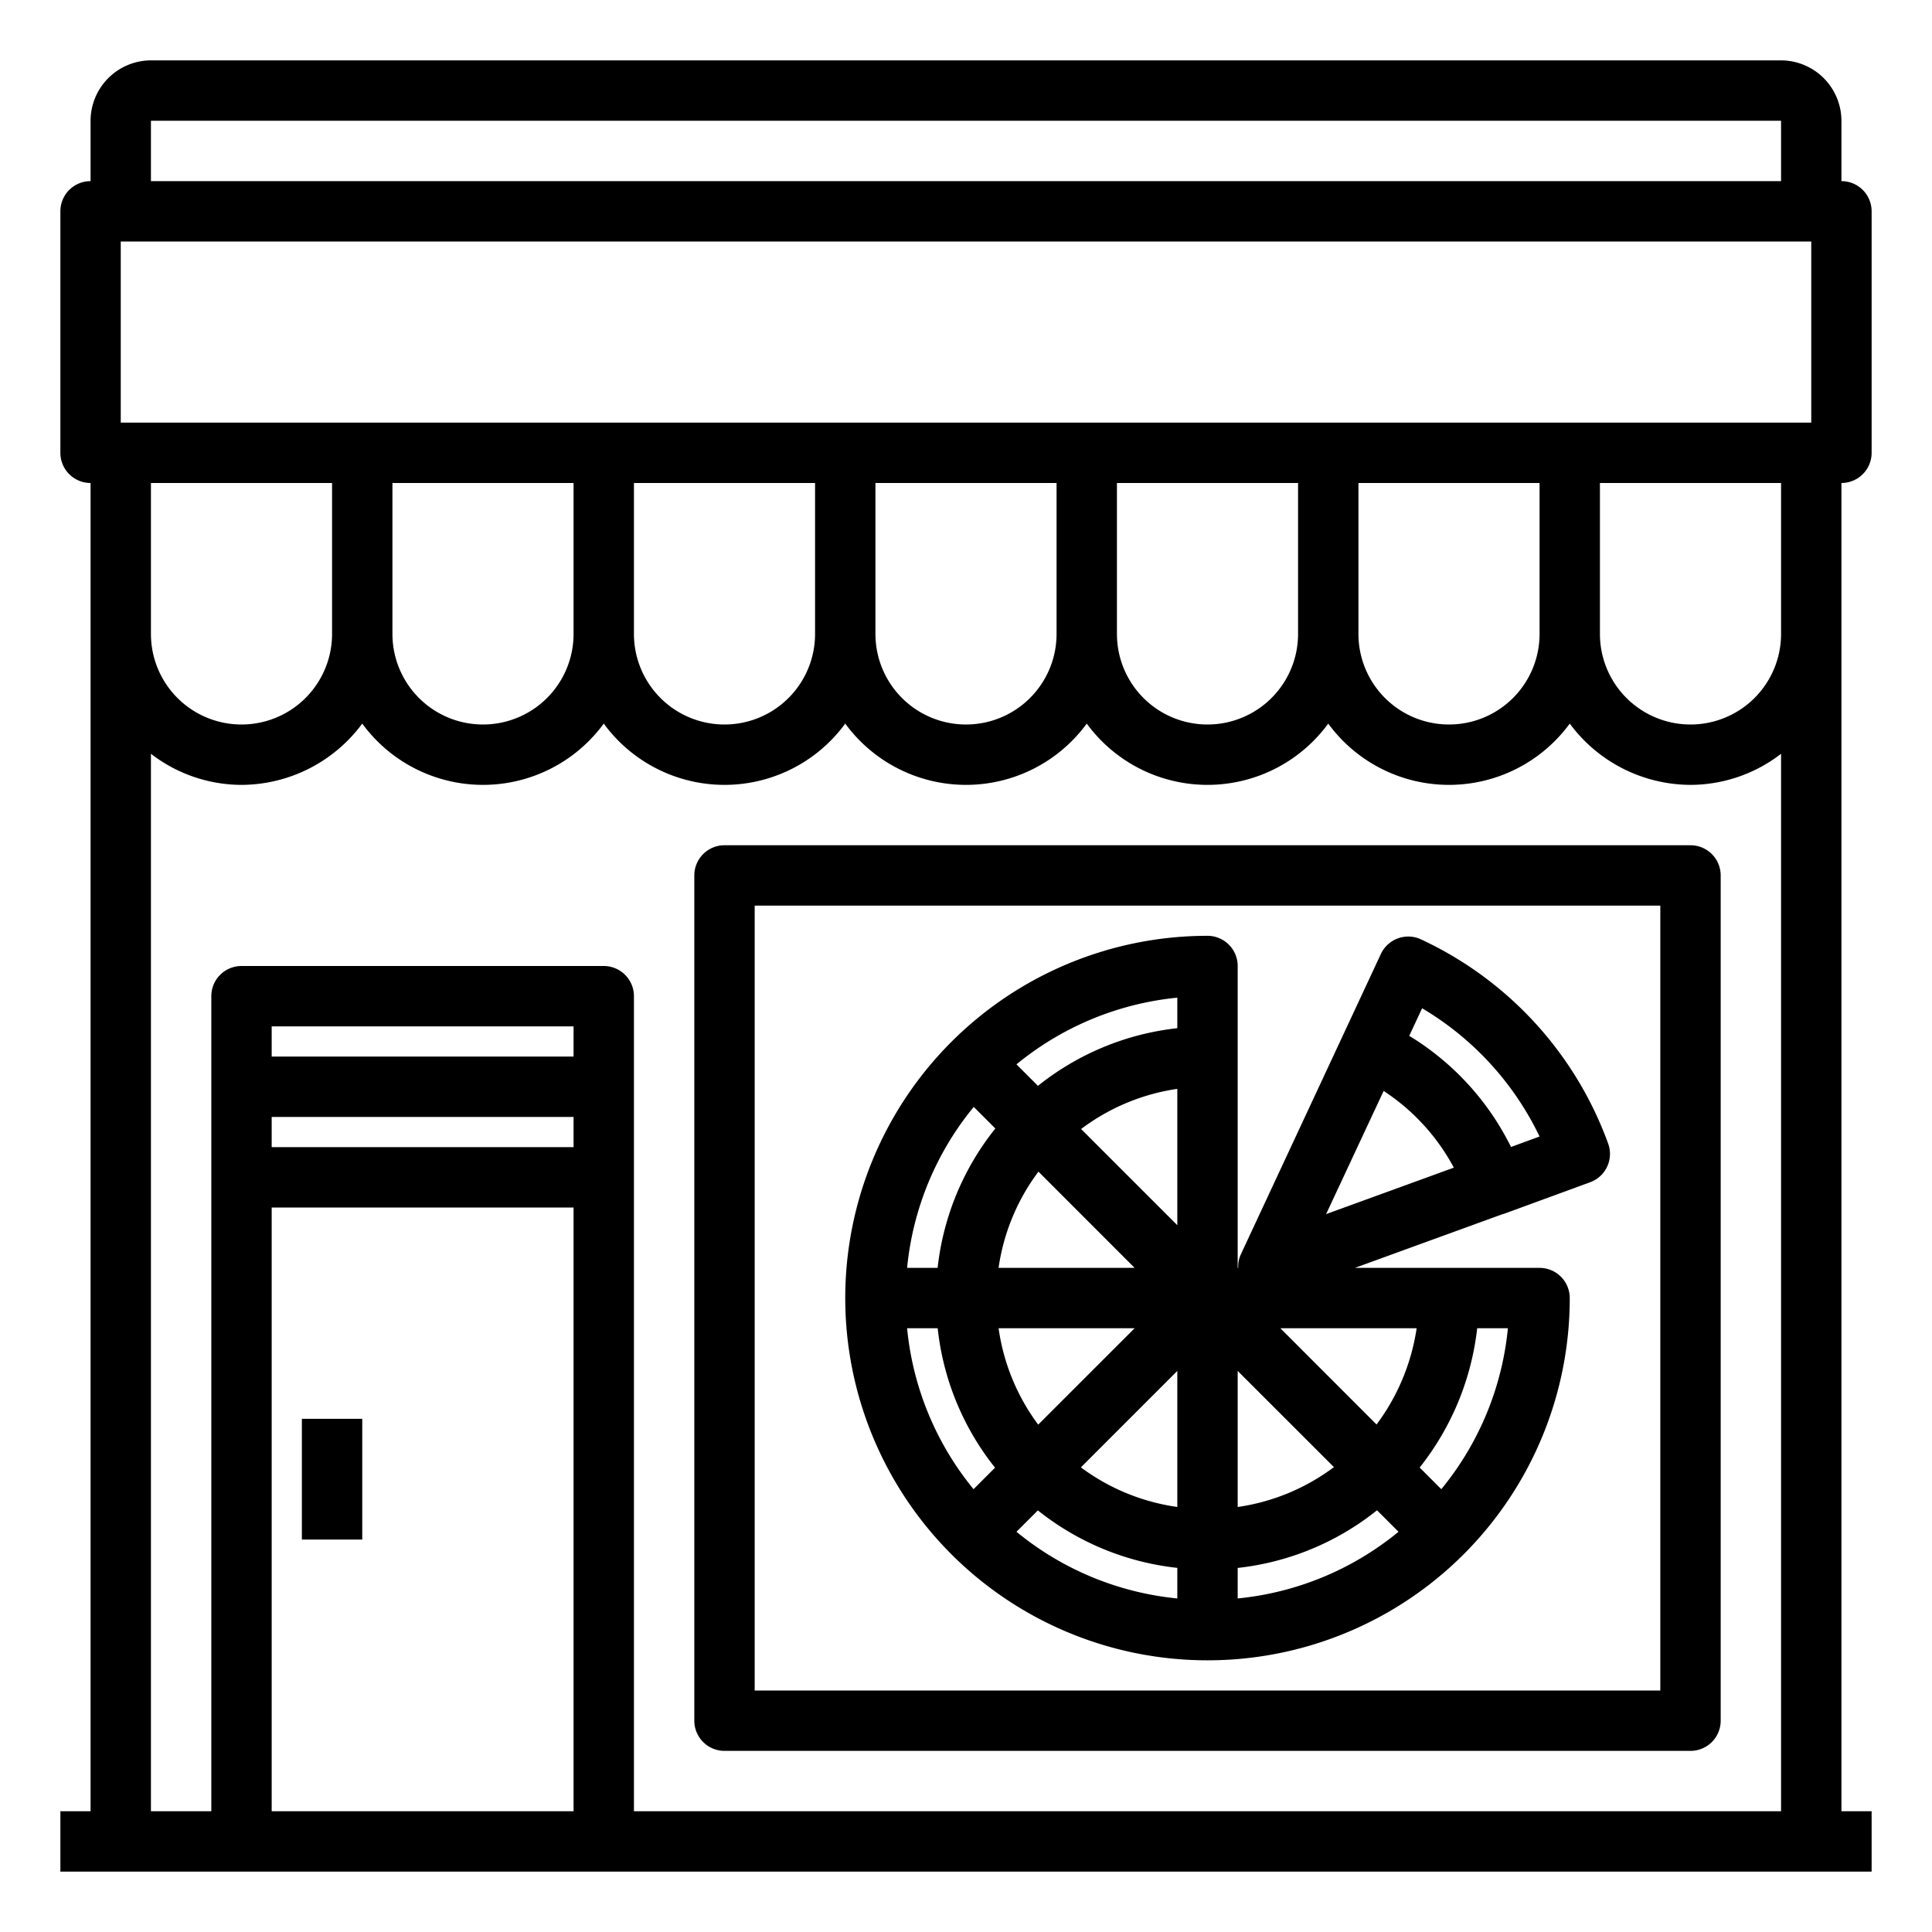 <?xml version="1.0"?>
<svg xmlns="http://www.w3.org/2000/svg" id="pizza-food-store-shop-restaurant" viewBox="0 0 64 64" width="25" height="25"><rect x="10" y="47" width="2" height="4"/><path d="M61,16a1,1,0,0,0,1-1V7a1,1,0,0,0-1-1V4a2.006,2.006,0,0,0-2-2H5A2.006,2.006,0,0,0,3,4V6A1,1,0,0,0,2,7v8a1,1,0,0,0,1,1V60H2v2H62V60H61ZM5,4H59V6H5ZM19,60H9V40H19Zm0-22H9V37H19Zm0-3H9V34H19ZM59,60H21V33a1,1,0,0,0-1-1H8a1,1,0,0,0-1,1V60H5V24.97A4.924,4.924,0,0,0,8,26a4.994,4.994,0,0,0,4-2.03,4.956,4.956,0,0,0,8,0,4.956,4.956,0,0,0,8,0,4.956,4.956,0,0,0,8,0,4.956,4.956,0,0,0,8,0,4.956,4.956,0,0,0,8,0A4.994,4.994,0,0,0,56,26a4.924,4.924,0,0,0,3-1.03ZM5,21V16h6v5a3,3,0,0,1-6,0Zm8,0V16h6v5a3,3,0,0,1-6,0Zm8,0V16h6v5a3,3,0,0,1-6,0Zm8,0V16h6v5a3,3,0,0,1-6,0Zm8,0V16h6v5a3,3,0,0,1-6,0Zm8,0V16h6v5a3,3,0,0,1-6,0Zm14,0a3,3,0,0,1-6,0V16h6Zm1-7H4V8H60Z"/><path d="M56,28H24a1,1,0,0,0-1,1V57a1,1,0,0,0,1,1H56a1,1,0,0,0,1-1V29A1,1,0,0,0,56,28ZM55,56H25V30H55Z"/><path d="M40,55A11.994,11.994,0,0,0,52,43a1,1,0,0,0-1-1H44.883l4.868-1.771a.906.906,0,0,0,.112-.035l2.809-1.029a1,1,0,0,0,.6-1.283,11.955,11.955,0,0,0-6.2-6.764.993.993,0,0,0-.764-.033,1,1,0,0,0-.565.517L41.1,41.562a.969.969,0,0,0-.083.438H41V32a1,1,0,0,0-1-1,12,12,0,1,0,0,24Zm8.934-11h1.017a9.9,9.9,0,0,1-2.206,5.331l-.717-.717A9.052,9.052,0,0,0,48.934,44ZM47.109,33.4A9.927,9.927,0,0,1,51,37.648l-.946.347a8.944,8.944,0,0,0-3.371-3.681Zm-2.774,5.95,1.5-3.211A6.956,6.956,0,0,1,48.16,38.68l-4.231,1.539ZM46.928,44A7.054,7.054,0,0,1,45.6,47.188L42.414,44ZM41,45.414,44.188,48.6A6.959,6.959,0,0,1,41,49.921Zm0,6.526a8.943,8.943,0,0,0,4.616-1.91l.712.712A9.919,9.919,0,0,1,41,52.951Zm-2,1.011a9.911,9.911,0,0,1-5.328-2.209l.709-.708A8.951,8.951,0,0,0,39,51.938ZM33.08,44h4.506l-3.194,3.193A6.956,6.956,0,0,1,33.08,44ZM39,49.92a6.962,6.962,0,0,1-3.194-1.312L39,45.414Zm0-9.334L35.813,37.4A6.96,6.96,0,0,1,39,36.07Zm0-7.537V34.06a8.943,8.943,0,0,0-4.616,1.91l-.712-.712A9.919,9.919,0,0,1,39,33.049Zm-4.6,5.763L37.586,42H33.079A6.955,6.955,0,0,1,34.4,38.812Zm-2.142-2.143.714.714A8.94,8.94,0,0,0,31.06,42H30.049A9.909,9.909,0,0,1,32.255,36.669ZM31.062,44a8.938,8.938,0,0,0,1.9,4.619l-.712.712A9.909,9.909,0,0,1,30.049,44Z"/></svg>
